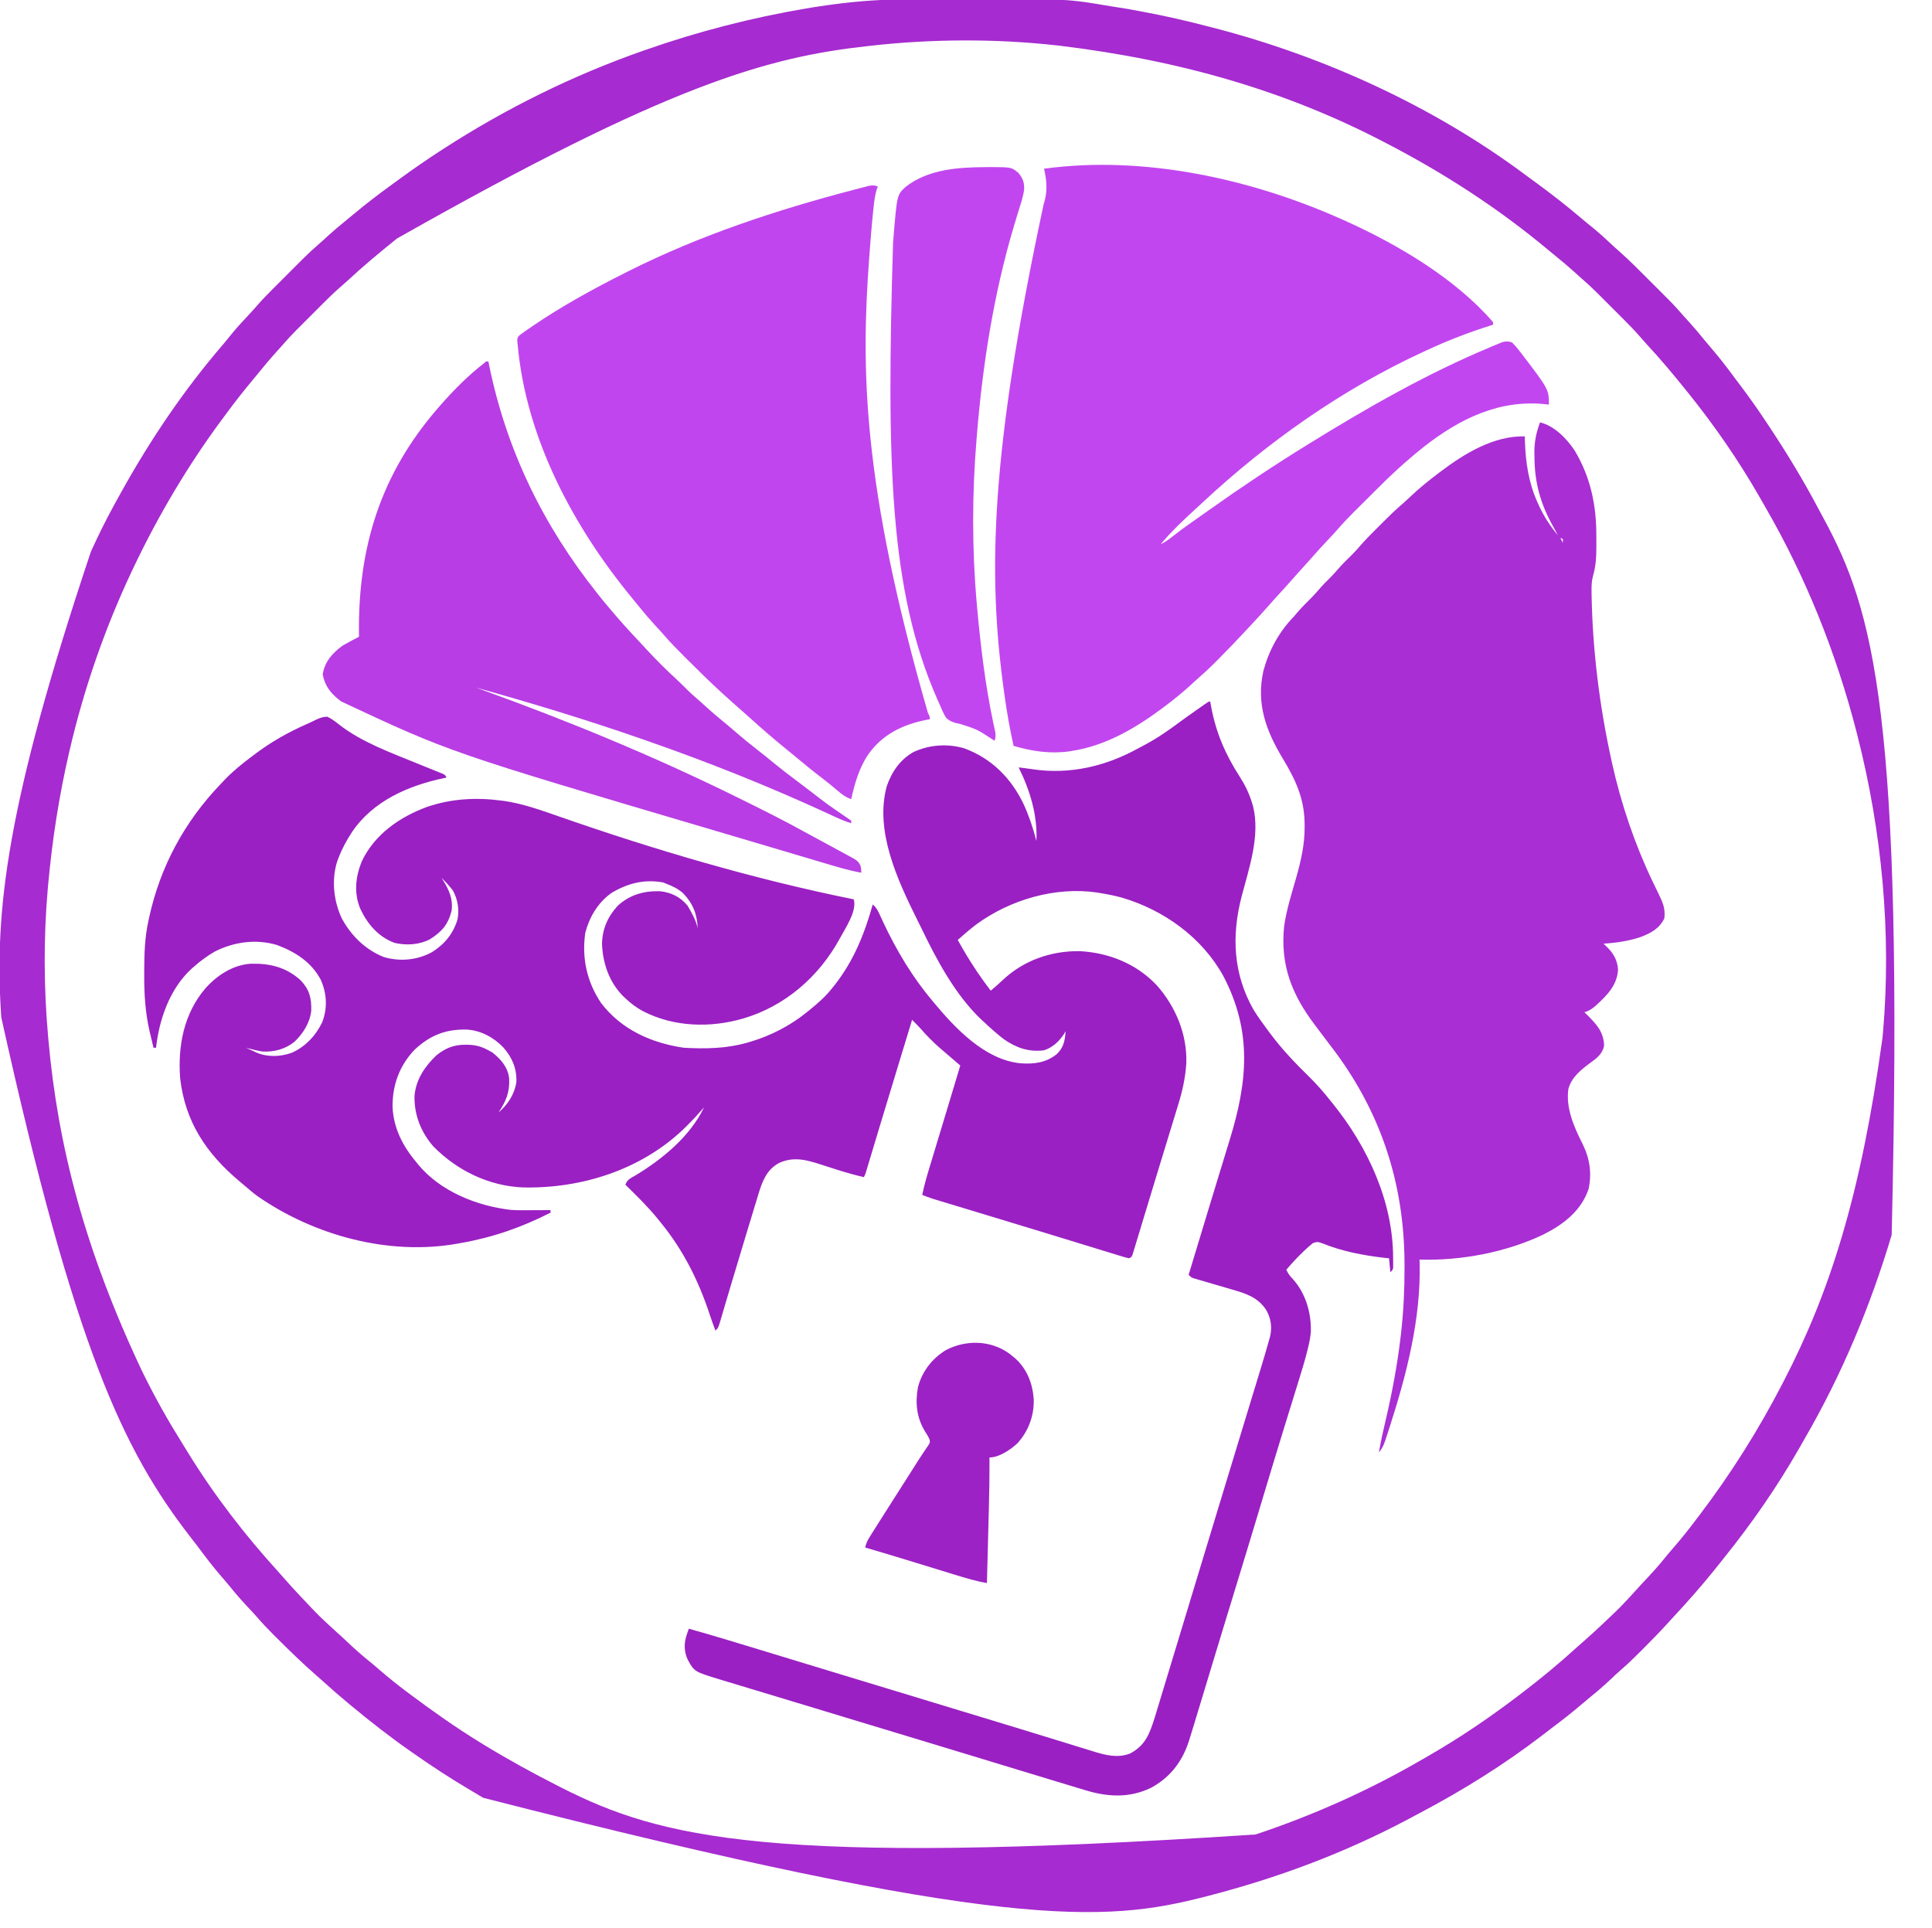 <?xml version="1.0" encoding="UTF-8"?>
<svg version="1.1" xmlns="http://www.w3.org/2000/svg" width="1523" height="1520">
<path d="M0 0 C0.231 1.281 0.461 2.563 0.699 3.883 C4.538 24.545 11.909 41.661 23.25 59.25 C27.496 65.867 30.69 72.444 33 80 C33.365 81.185 33.365 81.185 33.738 82.395 C39.604 105.816 30.683 131.169 24.768 153.749 C16.697 184.969 18.14 214.881 34.25 243.199 C37.878 249.006 41.909 254.514 46 260 C46.424 260.571 46.847 261.141 47.284 261.729 C56.58 274.204 67.057 285.197 78.184 296.057 C84.25 302.047 89.72 308.31 95 315 C95.855 316.058 95.855 316.058 96.727 317.138 C124.114 351.106 144.155 394.191 144.188 438.438 C144.2 439.334 144.212 440.231 144.225 441.154 C144.228 442.437 144.228 442.437 144.23 443.746 C144.235 444.516 144.239 445.286 144.243 446.08 C144 448 144 448 142 450 C141.67 446.37 141.34 442.74 141 439 C139.714 438.865 138.427 438.729 137.102 438.59 C120.637 436.689 103.911 433.48 88.492 427.219 C84.978 425.992 84.287 425.802 81 427 C78.999 428.595 77.163 430.184 75.312 431.938 C74.79 432.424 74.268 432.91 73.729 433.411 C68.854 438.013 64.369 442.914 60 448 C61.35 451.016 62.874 453.035 65.188 455.375 C75.322 466.778 79.797 482.019 79.335 497.09 C78.986 501.167 78.235 505.022 77.263 508.984 C76.996 510.093 76.996 510.093 76.724 511.224 C74.879 518.736 72.657 526.119 70.352 533.5 C69.902 534.956 69.453 536.411 69.004 537.867 C68.048 540.965 67.09 544.061 66.128 547.156 C63.792 554.68 61.474 562.209 59.155 569.738 C58.62 571.472 58.086 573.207 57.551 574.942 C52.163 592.417 46.874 609.921 41.614 627.435 C39.569 634.244 37.521 641.052 35.473 647.859 C35.247 648.608 35.022 649.356 34.79 650.127 C28.862 669.816 22.843 689.478 16.823 709.14 C15.69 712.839 14.558 716.539 13.426 720.238 C13.203 720.967 12.979 721.697 12.75 722.448 C9.287 733.766 5.846 745.09 2.418 756.418 C2.191 757.169 1.963 757.921 1.729 758.695 C-0.244 765.215 -2.217 771.736 -4.184 778.257 C-6.437 785.726 -8.698 793.192 -10.977 800.652 C-11.649 802.852 -12.32 805.053 -12.988 807.254 C-13.9 810.253 -14.825 813.248 -15.754 816.242 C-16.14 817.519 -16.14 817.519 -16.533 818.821 C-21.748 835.439 -31.348 848.234 -46.863 856.531 C-64.053 864.71 -81.068 863.684 -98.945 858.164 C-100.292 857.759 -101.64 857.356 -102.988 856.953 C-106.59 855.873 -110.187 854.776 -113.784 853.676 C-117.47 852.551 -121.162 851.443 -124.852 850.332 C-133.507 847.724 -142.153 845.091 -150.799 842.454 C-155.12 841.137 -159.441 839.822 -163.762 838.507 C-165.529 837.969 -167.296 837.431 -169.063 836.894 C-169.94 836.627 -170.816 836.36 -171.719 836.086 C-174.371 835.278 -177.023 834.471 -179.675 833.664 C-195.379 828.882 -211.088 824.118 -226.799 819.36 C-230.169 818.339 -233.538 817.318 -236.908 816.297 C-247.653 813.042 -258.399 809.788 -269.145 806.534 C-271.193 805.913 -273.241 805.293 -275.289 804.673 C-276.66 804.258 -278.031 803.843 -279.402 803.428 C-286.907 801.155 -294.413 798.881 -301.917 796.604 C-302.588 796.401 -303.258 796.198 -303.949 795.988 C-309.612 794.27 -309.612 794.27 -312.128 793.507 C-321.044 790.802 -329.963 788.105 -338.883 785.414 C-345.288 783.482 -351.691 781.546 -358.094 779.608 C-361.932 778.446 -365.77 777.286 -369.611 776.132 C-373.192 775.055 -376.771 773.973 -380.349 772.887 C-382.28 772.302 -384.212 771.723 -386.145 771.144 C-406.762 764.867 -406.762 764.867 -412.031 755.086 C-414.914 748.387 -414.871 742.05 -412.477 735.215 C-412.202 734.421 -411.926 733.627 -411.643 732.808 C-411.431 732.212 -411.219 731.615 -411 731 C-392.803 736.079 -374.74 741.591 -356.669 747.1 C-352.317 748.426 -347.964 749.75 -343.611 751.074 C-337.258 753.007 -330.905 754.941 -324.552 756.875 C-313.377 760.277 -302.201 763.675 -291.023 767.07 C-290.215 767.316 -289.407 767.561 -288.575 767.814 C-284.509 769.049 -280.443 770.284 -276.377 771.519 C-268.176 774.009 -259.975 776.501 -251.773 778.992 C-250.552 779.363 -250.552 779.363 -249.306 779.742 C-240.213 782.504 -231.12 785.267 -222.028 788.032 C-221.204 788.283 -220.381 788.533 -219.532 788.792 C-216.201 789.804 -212.871 790.817 -209.54 791.83 C-200.478 794.587 -191.415 797.341 -182.35 800.088 C-179.105 801.072 -175.859 802.055 -172.613 803.039 C-171.812 803.282 -171.012 803.524 -170.186 803.774 C-160.125 806.824 -150.071 809.896 -140.024 812.996 C-133.223 815.094 -126.419 817.182 -119.612 819.262 C-114.826 820.726 -110.044 822.204 -105.266 823.693 C-102.324 824.606 -99.379 825.504 -96.432 826.399 C-95.081 826.812 -93.731 827.231 -92.384 827.656 C-82.757 830.69 -73.024 833.173 -63.25 829.438 C-51.048 823.049 -47.758 813.744 -43.73 801.076 C-42.948 798.518 -42.172 795.96 -41.402 793.398 C-40.972 791.984 -40.541 790.569 -40.11 789.155 C-38.953 785.357 -37.804 781.556 -36.657 777.755 C-35.435 773.713 -34.206 769.673 -32.978 765.633 C-30.704 758.149 -28.436 750.663 -26.172 743.177 C-23.97 735.899 -21.763 728.623 -19.556 721.347 C-16.302 710.624 -13.054 699.9 -9.807 689.175 C-4.47 671.543 0.882 653.915 6.238 636.289 C7.493 632.16 8.747 628.031 10.001 623.901 C15.004 607.428 20.012 590.956 25.031 574.488 C26.971 568.122 28.909 561.756 30.847 555.39 C32.423 550.214 34.001 545.039 35.581 539.864 C36.56 536.654 37.538 533.442 38.514 530.23 C38.963 528.757 39.412 527.285 39.863 525.812 C42.092 518.523 44.269 511.22 46.3 503.873 C46.628 502.694 46.956 501.515 47.294 500.3 C48.863 492.971 47.884 486.264 44.148 479.773 C37.797 469.965 28.627 466.865 17.688 463.738 C16.752 463.462 15.816 463.185 14.853 462.9 C11.904 462.028 8.953 461.169 6 460.312 C3.019 459.444 0.039 458.572 -2.938 457.693 C-4.782 457.149 -6.627 456.611 -8.474 456.08 C-9.302 455.836 -10.131 455.592 -10.984 455.341 C-12.078 455.024 -12.078 455.024 -13.194 454.7 C-15 454 -15 454 -17 452 C-16.494 450.33 -15.988 448.659 -15.481 446.989 C-15.145 445.878 -14.808 444.767 -14.461 443.623 C-13.69 441.077 -12.918 438.53 -12.146 435.984 C-10.174 429.475 -8.202 422.967 -6.232 416.457 C-5.077 412.639 -3.921 408.822 -2.766 405.004 C-2.531 404.227 -2.295 403.451 -2.053 402.651 C1.26 391.711 4.595 380.778 7.948 369.85 C9.312 365.4 10.672 360.948 12.031 356.497 C13.113 352.956 14.198 349.417 15.29 345.879 C29.44 300.033 33.32 260.393 10.424 216.594 C-6.408 185.942 -36.683 164.306 -69.82 154.598 C-75.481 153.046 -81.206 151.938 -87 151 C-87.758 150.869 -88.516 150.737 -89.297 150.602 C-122.278 145.872 -157.514 156.238 -184.186 175.626 C-189.321 179.514 -194.184 183.728 -199 188 C-194.616 196.021 -189.949 203.771 -184.875 211.375 C-184.385 212.111 -183.895 212.847 -183.39 213.605 C-180.079 218.523 -176.6 223.29 -173 228 C-168.313 224.037 -168.313 224.037 -163.801 219.879 C-147.347 204.186 -125.347 196.469 -102.734 196.855 C-79.87 198.064 -58.292 206.766 -42.383 223.455 C-27.324 240.274 -18.069 262.405 -18.825 285.187 C-19.542 296.686 -21.926 307.265 -25.34 318.254 C-25.78 319.701 -26.218 321.148 -26.656 322.596 C-27.827 326.457 -29.013 330.314 -30.202 334.17 C-31.441 338.2 -32.669 342.233 -33.897 346.266 C-35.665 352.063 -37.438 357.858 -39.217 363.652 C-42.148 373.202 -45.051 382.759 -47.938 392.322 C-49.247 396.657 -50.562 400.991 -51.877 405.325 C-52.916 408.747 -53.952 412.169 -54.984 415.593 C-56.121 419.367 -57.271 423.137 -58.422 426.906 C-58.757 428.026 -59.093 429.145 -59.438 430.298 C-59.748 431.306 -60.059 432.315 -60.378 433.354 C-60.645 434.233 -60.911 435.112 -61.186 436.017 C-62 438 -62 438 -64 439 C-66.096 438.513 -68.168 437.923 -70.225 437.291 C-70.871 437.095 -71.516 436.9 -72.181 436.698 C-74.356 436.036 -76.528 435.364 -78.699 434.691 C-80.253 434.217 -81.806 433.742 -83.36 433.269 C-87.589 431.978 -91.815 430.678 -96.041 429.376 C-100.459 428.018 -104.879 426.667 -109.298 425.316 C-114.825 423.626 -120.351 421.935 -125.876 420.241 C-139.127 416.179 -152.387 412.146 -165.652 408.129 C-167.485 407.574 -169.317 407.019 -171.15 406.463 C-178.22 404.321 -185.291 402.18 -192.362 400.041 C-196.48 398.795 -200.598 397.547 -204.714 396.297 C-206.225 395.839 -207.735 395.382 -209.246 394.925 C-211.309 394.302 -213.372 393.676 -215.434 393.049 C-216.588 392.7 -217.742 392.35 -218.931 391.99 C-221.68 391.103 -224.336 390.112 -227 389 C-225.286 380.454 -222.735 372.185 -220.203 363.855 C-219.727 362.28 -219.251 360.704 -218.775 359.128 C-217.524 354.987 -216.27 350.847 -215.014 346.708 C-213.757 342.562 -212.504 338.415 -211.25 334.268 C-209.801 329.477 -208.353 324.686 -206.902 319.895 C-203.583 308.936 -200.28 297.971 -197 287 C-197.972 286.172 -198.944 285.343 -199.945 284.49 C-203.64 281.338 -207.323 278.173 -211 275 C-212.406 273.788 -212.406 273.788 -213.84 272.551 C-218.891 268.106 -223.475 263.434 -227.895 258.359 C-230.172 255.807 -232.573 253.41 -235 251 C-237.928 260.608 -240.854 270.216 -243.78 279.824 C-244.497 282.177 -245.213 284.529 -245.93 286.881 C-250.946 303.353 -255.956 319.826 -260.922 336.312 C-261.295 337.552 -261.669 338.791 -262.053 340.067 C-263.801 345.869 -265.546 351.672 -267.287 357.475 C-267.905 359.529 -268.523 361.583 -269.141 363.637 C-269.419 364.567 -269.697 365.497 -269.984 366.455 C-270.237 367.296 -270.49 368.136 -270.751 369.003 C-270.97 369.732 -271.188 370.461 -271.414 371.212 C-272 373 -272 373 -273 375 C-279.987 373.398 -286.834 371.478 -293.66 369.301 C-294.422 369.059 -295.185 368.818 -295.97 368.569 C-299.133 367.567 -302.294 366.563 -305.448 365.535 C-317.326 361.676 -327.816 358.36 -339.781 363.812 C-349.79 369.169 -353.041 378.31 -356.233 388.653 C-356.779 390.478 -356.779 390.478 -357.336 392.34 C-357.736 393.649 -358.136 394.959 -358.538 396.268 C-359.608 399.765 -360.665 403.265 -361.72 406.767 C-362.819 410.407 -363.93 414.043 -365.041 417.68 C-369.27 431.553 -373.439 445.443 -377.578 459.344 C-377.927 460.515 -378.276 461.685 -378.636 462.892 C-380.269 468.372 -381.895 473.854 -383.505 479.342 C-384.079 481.279 -384.653 483.215 -385.227 485.152 C-385.481 486.029 -385.735 486.906 -385.997 487.81 C-387.773 493.773 -387.773 493.773 -390 496 C-391.652 491.693 -393.223 487.381 -394.656 482.996 C-403.296 456.759 -415.464 432.421 -433 411 C-433.816 409.98 -434.632 408.961 -435.473 407.91 C-443.299 398.285 -452.136 389.661 -461 381 C-459.586 376.758 -456.491 375.651 -452.812 373.5 C-431.62 360.641 -409.896 342.754 -399 320 C-399.888 320.996 -399.888 320.996 -400.793 322.012 C-401.583 322.895 -402.373 323.778 -403.188 324.688 C-403.965 325.558 -404.742 326.428 -405.543 327.324 C-407.963 329.96 -410.449 332.492 -413 335 C-413.853 335.839 -414.707 336.678 -415.586 337.543 C-449.263 369.475 -495.895 384.078 -541.527 383.136 C-568.501 382.078 -593.61 369.864 -612.375 350.812 C-622.204 339.507 -627.553 325.926 -627.25 310.984 C-626.169 298.078 -619.151 287.765 -610 279 C-602.921 273.344 -596.412 270.603 -587.25 270.625 C-586.547 270.627 -585.844 270.628 -585.12 270.63 C-579.112 270.771 -574.287 272.078 -569 275 C-567.948 275.577 -566.896 276.155 -565.812 276.75 C-558.881 282.295 -553.643 288.37 -552.617 297.352 C-552.111 308.148 -555.113 315.169 -561 324 C-553.639 317.815 -548.38 309.633 -546.938 300 C-546.516 289.487 -550.21 280.854 -557 273 C-564.624 264.901 -574.992 259.261 -586.234 258.664 C-602.785 258.331 -614.912 263.131 -627.188 274.562 C-639.057 287.017 -644.669 302.335 -644.543 319.405 C-643.936 336.038 -636.578 350.411 -626 363 C-625.417 363.728 -624.835 364.457 -624.234 365.207 C-606.615 386.343 -578.244 397.627 -551.492 400.817 C-545.674 401.244 -539.829 401.1 -534 401.062 C-532.639 401.057 -531.279 401.053 -529.918 401.049 C-526.612 401.037 -523.306 401.021 -520 401 C-520 401.66 -520 402.32 -520 403 C-542.888 414.677 -565.672 422.594 -591 427 C-591.71 427.131 -592.42 427.263 -593.152 427.398 C-647.449 437.152 -706.311 421.032 -751 390 C-754.819 387.155 -758.419 384.136 -762 381 C-763.151 380.029 -764.303 379.061 -765.457 378.094 C-791.458 356.233 -808.088 331.276 -812 297 C-813.874 271.537 -809.127 246.172 -792.145 226.251 C-782.87 215.856 -770.413 207.662 -756.25 206.762 C-741.205 206.367 -728.286 209.513 -716.867 219.949 C-710.062 227.196 -708.405 233.885 -708.645 243.746 C-709.699 253.398 -714.988 261.693 -721.898 268.324 C-729.185 274.135 -737.774 276.446 -747 276 C-751.413 275.249 -755.697 274.228 -760 273 C-758.252 273.817 -756.501 274.628 -754.75 275.438 C-753.288 276.116 -753.288 276.116 -751.797 276.809 C-743.051 280.534 -733.156 280.137 -724.25 277.062 C-713.363 272.347 -705.043 263.444 -699.941 252.789 C-695.736 241.641 -696.328 230.329 -701.105 219.492 C-708.439 205.49 -721.222 197.376 -735.797 191.961 C-752.262 187.094 -769.68 189.525 -784.812 197.25 C-790.697 200.632 -795.929 204.498 -801 209 C-802.011 209.87 -802.011 209.87 -803.043 210.758 C-820.174 226.555 -828.45 250.375 -831 273 C-831.66 273 -832.32 273 -833 273 C-833.804 269.649 -834.591 266.293 -835.375 262.938 C-835.597 262.014 -835.818 261.09 -836.047 260.139 C-839.522 245.166 -840.375 230.672 -840.312 215.375 C-840.311 214.445 -840.309 213.515 -840.307 212.558 C-840.263 199.168 -839.926 186.117 -837 173 C-836.828 172.191 -836.657 171.383 -836.48 170.549 C-827.837 130.53 -808.659 94.978 -780.413 65.476 C-779.104 64.109 -777.807 62.731 -776.512 61.352 C-769.892 54.483 -762.611 48.71 -755 43 C-754.438 42.572 -753.876 42.144 -753.297 41.703 C-740.43 31.936 -726.267 23.948 -711.453 17.508 C-709.222 16.534 -707.019 15.49 -704.859 14.367 C-701.722 12.93 -699.453 12.111 -696 12 C-692.567 13.613 -689.772 15.768 -686.82 18.109 C-668.661 32.368 -644.962 40.7 -623.738 49.418 C-623.065 49.695 -622.392 49.971 -621.698 50.257 C-618.446 51.591 -615.19 52.913 -611.926 54.219 C-610.769 54.687 -609.613 55.155 -608.422 55.637 C-607.397 56.046 -606.372 56.456 -605.315 56.878 C-603 58 -603 58 -602 60 C-602.537 60.11 -603.073 60.219 -603.626 60.332 C-631.885 66.236 -659.896 78.29 -676.648 103.135 C-680.738 109.465 -684.308 115.949 -687 123 C-687.318 123.799 -687.637 124.598 -687.965 125.422 C-692.912 140.104 -691.048 157.381 -684.492 171.172 C-677.063 184.787 -665.824 195.865 -651.25 201.562 C-638.554 205.207 -625.103 203.959 -613.512 197.645 C-603.506 191.372 -596.901 183.353 -593.355 171.922 C-591.854 163.804 -593.088 156.26 -597 149 C-599.779 145.428 -602.777 142.174 -606 139 C-605.59 139.641 -605.18 140.281 -604.758 140.941 C-599.918 148.711 -596.808 155.715 -598 165 C-600.854 176.091 -605.641 181.442 -615.086 187.484 C-623.584 191.904 -633.592 192.452 -642.879 190.348 C-655.689 185.677 -664.354 175.485 -670 163.395 C-675.075 151.241 -673.773 138.412 -668.934 126.34 C-658.834 104.773 -638.786 90.914 -617 83 C-597.993 76.565 -578.251 75.532 -558.5 78.188 C-557.719 78.288 -556.939 78.389 -556.134 78.493 C-541.45 80.697 -527.262 85.789 -513.299 90.673 C-437.686 117.068 -359.53 140.107 -281 156 C-278.208 165.135 -287.779 178.966 -292.046 187.004 C-308.408 216.942 -334.97 240.11 -367.875 249.875 C-394.014 257.531 -422.838 256.731 -447.215 244.137 C-452.34 241.333 -456.781 238.041 -461 234 C-461.704 233.336 -462.408 232.672 -463.133 231.988 C-473.923 220.891 -478.902 206.195 -479.438 190.938 C-479.11 179.134 -474.941 169.71 -467 161 C-457.398 152.303 -446.345 149.216 -433.551 149.621 C-424.907 150.543 -417.517 154.195 -412 161 C-408.694 166.62 -405.266 172.543 -404 179 C-404.484 167.623 -407.569 159.508 -415.5 151.199 C-419.311 147.847 -423.29 145.816 -428 144 C-429.072 143.567 -430.145 143.134 -431.25 142.688 C-446.094 139.966 -459.229 143.313 -472 151 C-482.574 158.499 -489.252 169.747 -492.582 182.172 C-495.528 202.106 -491.398 221.003 -480.156 237.746 C-464.24 258.652 -440.526 269.26 -415 273 C-398.11 273.959 -381.337 273.697 -365 269 C-364.281 268.796 -363.563 268.593 -362.822 268.383 C-346.674 263.631 -331.058 255.622 -318 245 C-317.472 244.576 -316.944 244.151 -316.399 243.714 C-309.69 238.302 -303.328 232.82 -298 226 C-296.977 224.732 -296.977 224.732 -295.934 223.438 C-280.908 204.204 -272.577 183.298 -266 160 C-263.312 162.373 -262.013 164.737 -260.539 167.988 C-260.074 168.994 -259.609 169.999 -259.131 171.035 C-258.634 172.117 -258.137 173.198 -257.625 174.312 C-247.285 196.303 -234.689 217.378 -219 236 C-218.333 236.8 -218.333 236.8 -217.653 237.616 C-200.812 257.793 -177.799 282.257 -149.943 285.219 C-139.105 285.995 -129.827 285.02 -121.062 278.125 C-115.505 272.881 -114.473 267.347 -114 260 C-114.495 260.846 -114.99 261.691 -115.5 262.562 C-119.263 268.2 -124.487 272.952 -131 275 C-142.946 276.542 -152.961 273.09 -162.688 266.25 C-168.045 262.108 -173.075 257.643 -178 253 C-178.642 252.423 -179.284 251.845 -179.945 251.25 C-200.801 231.704 -215.761 203.552 -227.987 178.09 C-229.067 175.861 -230.177 173.647 -231.289 171.434 C-246.549 140.684 -264.584 101.87 -254.965 66.852 C-251.197 55.716 -244.475 45.85 -234.043 39.957 C-221.54 34.1 -207.309 33.075 -194.035 36.898 C-172.374 44.76 -156.837 60.49 -146.995 81.105 C-142.744 90.473 -139.542 100.038 -137 110 C-136.008 89.823 -142.084 69.912 -151 52 C-149.484 52.186 -149.484 52.186 -147.938 52.375 C-147.209 52.464 -146.481 52.553 -145.73 52.645 C-143.668 52.913 -141.608 53.206 -139.551 53.512 C-110.572 57.711 -82.42 51.147 -56.862 37.025 C-54.955 35.975 -53.03 34.963 -51.102 33.953 C-41.213 28.684 -32.29 22.354 -23.301 15.69 C-19.426 12.844 -15.495 10.078 -11.562 7.312 C-10.847 6.807 -10.131 6.302 -9.393 5.782 C-1.185 0 -1.185 0 0 0 Z M-396 314 C-395 316 -395 316 -395 316 Z M-397 316 C-397 319 -397 319 -397 319 Z " fill="#9A20C3" transform="translate(954,553)"/>
<path d="M0 0 C3.122 0.005 6.244 -0.002 9.366 -0.009 C16.765 -0.026 24.163 -0.023 31.562 -0.006 C38.228 0.009 44.894 0.002 51.56 -0.027 C122.286 -0.321 122.286 -0.321 157.017 5.57 C159.245 5.917 161.474 6.261 163.703 6.602 C168.994 7.433 174.256 8.38 179.517 9.383 C180.413 9.549 181.309 9.716 182.232 9.888 C199.665 13.135 216.868 17.072 234.017 21.57 C235.217 21.879 236.417 22.188 237.653 22.506 C324.621 44.978 410.653 84.303 482.815 137.937 C485.153 139.671 487.502 141.387 489.853 143.101 C502.911 152.637 515.645 162.449 527.935 172.957 C530.754 175.361 533.629 177.688 536.517 180.008 C542.322 184.731 547.767 189.805 553.224 194.92 C554.464 196.061 555.72 197.186 556.989 198.297 C565.416 205.702 573.276 213.678 581.195 221.618 C583.706 224.134 586.222 226.644 588.738 229.154 C590.356 230.773 591.974 232.392 593.592 234.012 C594.333 234.751 595.075 235.491 595.839 236.253 C600.433 240.867 604.773 245.636 609.017 250.57 C610.472 252.178 611.93 253.783 613.392 255.383 C617.29 259.701 620.99 264.148 624.646 268.672 C626.714 271.2 628.824 273.684 630.955 276.158 C637.013 283.207 642.616 290.543 648.125 298.027 C649.624 300.041 651.136 302.043 652.658 304.039 C660.032 313.74 666.975 323.664 673.705 333.82 C674.22 334.595 674.735 335.371 675.266 336.169 C689.408 357.474 702.64 379.177 714.56 401.816 C715.933 404.412 717.33 406.992 718.736 409.57 C757.692 481.577 781.989 562.276 772.232 974.109 C755.546 1030.051 732.927 1084.279 703.61 1134.816 C702.108 1137.414 700.627 1140.024 699.15 1142.637 C682.173 1172.341 662.402 1200.881 641.017 1227.57 C640.31 1228.461 639.602 1229.352 638.873 1230.269 C636.93 1232.71 634.976 1235.142 633.017 1237.57 C632.346 1238.406 631.674 1239.241 630.982 1240.101 C621.239 1252.126 611.018 1263.707 600.457 1275.017 C599.084 1276.499 597.728 1277.997 596.373 1279.496 C589.718 1286.857 582.774 1293.921 575.767 1300.945 C575.295 1301.42 574.824 1301.894 574.337 1302.383 C569.314 1307.428 564.25 1312.353 558.845 1316.988 C555.883 1319.553 553.055 1322.257 550.205 1324.945 C545.212 1329.617 540.112 1334.068 534.771 1338.344 C532.306 1340.337 529.892 1342.38 527.49 1344.448 C519.984 1350.896 512.183 1356.909 504.279 1362.858 C502.055 1364.542 499.849 1366.247 497.646 1367.957 C467.127 1391.479 433.961 1412.125 399.888 1430.057 C397.05 1431.553 394.223 1433.066 391.396 1434.582 C341.089 1461.408 287.206 1481.442 232.017 1495.57 C231.311 1495.751 230.604 1495.932 229.877 1496.118 C152.455 1515.845 72.282 1523.039 -338.102 1417.868 C-341.066 1416.108 -344.024 1414.34 -346.983 1412.57 C-347.95 1411.997 -348.916 1411.423 -349.912 1410.832 C-364.318 1402.277 -378.254 1393.171 -391.983 1383.57 C-392.961 1382.891 -392.961 1382.891 -393.959 1382.198 C-410.871 1370.441 -427.148 1357.734 -442.983 1344.57 C-443.57 1344.082 -444.158 1343.593 -444.763 1343.09 C-451.112 1337.796 -457.363 1332.407 -463.471 1326.836 C-465.572 1324.941 -467.693 1323.076 -469.826 1321.219 C-480.63 1311.78 -490.889 1301.759 -501.045 1291.633 C-501.925 1290.757 -502.805 1289.882 -503.712 1288.98 C-508.095 1284.586 -512.332 1280.13 -516.376 1275.422 C-518.951 1272.454 -521.662 1269.616 -524.358 1266.758 C-529.008 1261.788 -533.432 1256.711 -537.686 1251.394 C-539.83 1248.758 -542.035 1246.192 -544.27 1243.632 C-550.769 1236.176 -556.717 1228.399 -562.586 1220.443 C-564.632 1217.699 -566.747 1215.014 -568.858 1212.32 C-621.398 1144.516 -659.939 1064.769 -717.983 802.57 C-718.069 801.231 -718.069 801.231 -718.158 799.865 C-723.303 718.714 -714.177 635.285 -647.29 435.356 C-646.014 432.638 -644.754 429.913 -643.494 427.187 C-637.521 414.346 -630.906 401.922 -623.983 389.57 C-623.501 388.704 -623.019 387.838 -622.522 386.946 C-599.98 346.502 -573.692 307.652 -543.487 272.508 C-541.14 269.755 -538.869 266.956 -536.608 264.133 C-532.532 259.118 -528.194 254.39 -523.762 249.692 C-521.051 246.815 -518.4 243.908 -515.827 240.907 C-511.824 236.323 -507.575 232.018 -503.268 227.723 C-502.453 226.907 -501.639 226.092 -500.799 225.251 C-499.087 223.538 -497.374 221.826 -495.659 220.116 C-493.053 217.515 -490.452 214.909 -487.852 212.303 C-486.178 210.63 -484.505 208.957 -482.83 207.285 C-482.062 206.515 -481.294 205.745 -480.503 204.952 C-476.359 200.825 -472.132 196.856 -467.695 193.045 C-465.302 190.984 -462.99 188.838 -460.67 186.695 C-456.259 182.676 -451.745 178.842 -447.1 175.098 C-444.77 173.22 -442.47 171.31 -440.178 169.387 C-430.505 161.291 -420.569 153.67 -410.347 146.282 C-408.029 144.604 -405.72 142.915 -403.412 141.223 C-393.13 133.705 -382.665 126.509 -371.983 119.57 C-371.24 119.087 -370.497 118.604 -369.731 118.107 C-320.414 86.198 -267.429 59.974 -211.983 40.57 C-211.057 40.245 -211.057 40.245 -210.113 39.914 C-168.845 25.445 -126.671 14.566 -83.545 7.258 C-82.272 7.04 -80.998 6.821 -79.686 6.597 C-75.129 5.843 -70.557 5.205 -65.983 4.57 C-64.287 4.334 -64.287 4.334 -62.558 4.092 C-41.637 1.24 -21.105 -0.052 0 0 Z M-31.983 36.57 C-32.78 36.657 -33.577 36.745 -34.398 36.835 C-113.963 45.569 -191.452 66.977 -405.983 188.57 C-406.937 189.336 -406.937 189.336 -407.911 190.117 C-420.639 200.332 -433.113 210.79 -445.069 221.902 C-447.237 223.888 -449.425 225.817 -451.653 227.733 C-456 231.533 -460.099 235.542 -464.174 239.629 C-464.923 240.377 -465.672 241.125 -466.444 241.895 C-468.015 243.467 -469.586 245.039 -471.155 246.612 C-473.539 249.001 -475.927 251.385 -478.317 253.767 C-479.853 255.304 -481.389 256.841 -482.924 258.379 C-483.981 259.432 -483.981 259.432 -485.059 260.507 C-489.031 264.498 -492.832 268.588 -496.507 272.856 C-498.414 275.071 -500.385 277.225 -502.358 279.383 C-506.179 283.621 -509.825 287.969 -513.412 292.406 C-515.335 294.783 -517.282 297.137 -519.241 299.484 C-526.594 308.312 -533.698 317.269 -540.49 326.536 C-541.992 328.583 -543.507 330.622 -545.022 332.66 C-571.628 368.715 -594.792 408.077 -613.983 448.57 C-614.473 449.604 -614.963 450.638 -615.468 451.703 C-636.47 496.426 -652.776 543.458 -663.983 591.57 C-664.142 592.253 -664.301 592.935 -664.465 593.639 C-672.409 627.878 -677.786 662.574 -680.983 697.57 C-681.101 698.856 -681.22 700.141 -681.342 701.465 C-684.713 740.15 -684.507 779.906 -680.983 818.57 C-680.92 819.276 -680.856 819.982 -680.791 820.71 C-673.304 904.02 -652.196 985.937 -606.891 1081.747 C-606.286 1082.962 -605.682 1084.177 -605.078 1085.393 C-596.172 1103.343 -586.446 1120.605 -575.835 1137.602 C-574.235 1140.166 -572.649 1142.738 -571.073 1145.316 C-550.404 1178.995 -525.867 1210.873 -499.248 1240.059 C-497.37 1242.14 -495.525 1244.243 -493.686 1246.359 C-490.039 1250.535 -486.286 1254.599 -482.483 1258.633 C-481.796 1259.362 -481.109 1260.09 -480.401 1260.841 C-467.29 1274.756 -467.29 1274.756 -453.19 1287.644 C-450.613 1289.893 -448.134 1292.233 -445.647 1294.58 C-439.854 1300.047 -434.011 1305.328 -427.783 1310.301 C-425.107 1312.47 -422.498 1314.698 -419.896 1316.956 C-412.801 1323.112 -405.512 1328.952 -397.983 1334.57 C-396.945 1335.347 -396.945 1335.347 -395.886 1336.14 C-377.734 1349.7 -359.31 1362.732 -339.983 1374.57 C-338.753 1375.324 -338.753 1375.324 -337.498 1376.094 C-318.43 1387.744 -298.903 1398.45 -278.983 1408.57 C-277.982 1409.079 -276.982 1409.588 -275.951 1410.113 C-198.555 1449.174 -112.779 1472.234 270.837 1446.786 C316.018 1431.74 360.019 1412.086 401.21 1388.198 C403.062 1387.124 404.917 1386.054 406.774 1384.989 C431.933 1370.555 455.97 1354.175 479.017 1336.57 C479.543 1336.171 480.068 1335.772 480.61 1335.36 C495.79 1323.823 510.444 1311.642 524.541 1298.801 C526.609 1296.938 528.698 1295.106 530.799 1293.281 C534.999 1289.612 539.085 1285.834 543.142 1282.008 C544.239 1280.973 544.239 1280.973 545.359 1279.918 C558.694 1267.334 558.694 1267.334 571.056 1253.812 C573.319 1251.225 575.67 1248.732 578.03 1246.232 C583.495 1240.44 588.775 1234.598 593.748 1228.371 C595.917 1225.694 598.146 1223.085 600.404 1220.483 C606.091 1213.928 611.509 1207.23 616.722 1200.29 C618.079 1198.489 619.446 1196.695 620.814 1194.902 C645.504 1162.424 667.276 1127.8 686.017 1091.57 C686.32 1090.987 686.622 1090.404 686.934 1089.803 C723.436 1019.392 747.9 943.257 765.017 818.57 C765.195 816.619 765.195 816.619 765.377 814.628 C772.187 736.091 764.545 655.847 745.017 579.57 C744.74 578.489 744.74 578.489 744.458 577.385 C728.554 515.572 704.635 455.636 672.635 400.37 C671.102 397.717 669.588 395.055 668.076 392.391 C651.673 363.781 632.693 336.254 612.017 310.57 C611.507 309.934 610.997 309.297 610.471 308.642 C600.256 295.914 589.797 283.44 578.685 271.484 C576.7 269.316 574.77 267.128 572.854 264.9 C569.055 260.553 565.046 256.454 560.959 252.379 C560.211 251.63 559.463 250.881 558.692 250.109 C557.121 248.538 555.549 246.967 553.975 245.398 C551.586 243.014 549.203 240.626 546.82 238.236 C545.283 236.7 543.746 235.164 542.209 233.629 C541.506 232.924 540.804 232.22 540.08 231.494 C536.089 227.522 531.999 223.721 527.731 220.046 C525.516 218.139 523.362 216.168 521.205 214.195 C516.962 210.37 512.609 206.719 508.166 203.129 C505.839 201.248 503.538 199.339 501.244 197.418 C462.245 164.83 419.111 136.945 374.017 113.57 C372.98 113.029 371.942 112.489 370.873 111.932 C296.383 73.295 214.215 48.424 116.017 36.57 C115.26 36.486 114.503 36.401 113.723 36.314 C65.936 31.01 15.787 31.23 -31.983 36.57 Z " fill="#A62BD0" transform="translate(718.983,-0.57)"/>
<path d="M0 0 C11.177 2.564 21.203 12.91 27.312 22.188 C39.993 43.321 44.577 65.885 44.391 90.361 C44.375 92.895 44.391 95.427 44.41 97.961 C44.419 106.167 43.986 113.48 41.681 121.418 C40.608 125.485 40.555 129.378 40.625 133.562 C40.634 134.506 40.644 135.45 40.654 136.422 C41.488 179.667 46.799 222.765 56 265 C56.398 266.832 56.398 266.832 56.803 268.702 C63.838 300.365 74.534 332.162 88.512 361.438 C88.811 362.068 89.111 362.699 89.42 363.35 C90.883 366.423 92.366 369.482 93.886 372.527 C97.047 379.053 98.862 383.729 98 391 C94.238 398.993 87.161 402.772 79.188 405.75 C69.56 408.952 60.086 410.259 50 411 C50.459 411.401 50.918 411.802 51.391 412.215 C57.226 417.621 61.055 423.306 61.5 431.438 C60.782 443.962 52.544 451.956 43.75 460 C40.996 462.341 38.534 464.006 35 465 C35.681 465.66 36.361 466.32 37.062 467 C44.515 474.495 50.232 480.452 50.496 491.438 C49.272 497.762 44.754 501.278 39.75 504.812 C32.299 510.34 24.822 516.228 22.336 525.574 C20.242 540.692 26.863 555.521 33.47 568.679 C39.195 580.111 40.941 591.682 38.312 604.301 C32.454 621.558 18.642 632.167 2.938 640.102 C-26.464 654.244 -62.406 661.053 -95 660 C-94.965 660.963 -94.93 661.926 -94.895 662.918 C-93.85 706.456 -105.088 750.329 -118.375 791.5 C-118.634 792.307 -118.892 793.113 -119.159 793.944 C-119.895 796.227 -120.644 798.505 -121.398 800.781 C-121.617 801.456 -121.835 802.13 -122.06 802.825 C-123.253 806.357 -124.555 809.169 -127 812 C-125.592 803.519 -123.686 795.179 -121.716 786.816 C-116.512 764.612 -112.355 742.414 -109.75 719.75 C-109.667 719.028 -109.583 718.305 -109.498 717.561 C-107.562 700.539 -106.792 683.624 -106.812 666.5 C-106.813 665.576 -106.814 664.652 -106.814 663.701 C-106.929 599.237 -125.912 541.937 -165.67 490.718 C-168.397 487.196 -171.053 483.62 -173.719 480.051 C-174.916 478.449 -176.115 476.848 -177.324 475.255 C-195.583 451.197 -204.788 428.017 -201.744 397.424 C-199.938 384.438 -195.857 371.708 -192.262 359.123 C-188.467 345.746 -185.417 332.56 -185.562 318.562 C-185.572 317.493 -185.581 316.423 -185.59 315.321 C-186.013 295.749 -192.975 281.306 -202.901 264.803 C-216.076 242.9 -223.842 221.654 -218.035 195.754 C-213.525 179.399 -205.789 165.217 -194 153 C-192.825 151.653 -191.658 150.299 -190.5 148.938 C-187.237 145.183 -183.731 141.714 -180.191 138.223 C-177.579 135.573 -175.167 132.788 -172.746 129.965 C-170.904 127.892 -168.976 125.946 -167 124 C-164.441 121.48 -162.018 118.919 -159.688 116.188 C-155.97 111.857 -151.923 107.89 -147.844 103.906 C-145.745 101.813 -143.799 99.631 -141.871 97.379 C-137.508 92.342 -132.804 87.654 -128.085 82.954 C-126.565 81.44 -125.051 79.921 -123.537 78.4 C-118.747 73.607 -113.907 68.923 -108.755 64.514 C-106.571 62.63 -104.481 60.659 -102.387 58.677 C-95.279 51.968 -87.811 45.869 -80 40 C-79.432 39.569 -78.863 39.139 -78.278 38.695 C-59.276 24.383 -36.45 10.48 -12 11 C-11.961 12.709 -11.961 12.709 -11.922 14.453 C-11.384 31.259 -9.032 47.585 -2 63 C-1.228 64.723 -1.228 64.723 -0.441 66.48 C3.501 74.829 8.225 81.85 14 89 C12.761 86.429 11.412 83.938 10.012 81.453 C0.325 64.064 -4.353 47.116 -4.375 27.125 C-4.399 25.948 -4.424 24.771 -4.449 23.559 C-4.477 15.078 -2.919 7.95 0 0 Z M16 91 C16.66 92.32 17.32 93.64 18 95 C18 94.01 18 93.02 18 92 C17.34 91.67 16.68 91.34 16 91 Z " fill="#A92ED4" transform="translate(1214,333)"/>
<path d="M0 0 C0.922 0.412 1.844 0.824 2.794 1.249 C43.688 19.7 89.231 46.468 119 81 C119 81.66 119 82.32 119 83 C118.313 83.215 117.626 83.43 116.918 83.652 C99.739 89.078 83.332 95.39 67 103 C65.473 103.702 65.473 103.702 63.916 104.417 C0.275 133.732 -59.208 175.684 -110.382 223.496 C-112.019 225.018 -113.666 226.528 -115.316 228.035 C-125.022 236.906 -134.532 245.914 -143 256 C-139.333 254.38 -136.448 252.106 -133.312 249.625 C-126.13 244.015 -118.708 238.779 -111.235 233.565 C-109.096 232.067 -106.966 230.555 -104.84 229.039 C-79.801 211.252 -54.125 194.149 -28 178 C-26.955 177.353 -25.909 176.707 -24.833 176.041 C20.525 148.068 67.397 121.282 116.625 100.75 C117.782 100.259 118.939 99.769 120.131 99.263 C121.214 98.82 122.298 98.378 123.414 97.922 C124.373 97.526 125.331 97.13 126.319 96.722 C129.371 95.9 131.022 95.984 134 97 C136.091 99.106 137.835 101.098 139.625 103.438 C140.401 104.432 140.401 104.432 141.192 105.447 C163 134.035 163 134.035 163 146 C162.441 145.928 161.881 145.856 161.305 145.781 C124.385 141.508 92.748 157.004 64.289 179.367 C50.781 190.114 38.109 201.702 26 214 C22.879 217.133 19.741 220.249 16.602 223.363 C14.943 225.013 13.284 226.663 11.625 228.312 C10.8 229.129 9.975 229.946 9.125 230.787 C4.801 235.094 0.634 239.461 -3.342 244.091 C-6.138 247.311 -9.075 250.397 -12 253.5 C-16.177 257.952 -20.313 262.42 -24.297 267.047 C-26.494 269.566 -28.747 272.031 -31 274.5 C-33.845 277.619 -36.672 280.748 -39.438 283.938 C-42.868 287.887 -46.411 291.732 -49.955 295.58 C-52.487 298.335 -54.99 301.107 -57.438 303.938 C-62.488 309.75 -67.754 315.365 -73 321 C-73.6 321.646 -74.2 322.293 -74.818 322.959 C-82.579 331.314 -90.45 339.547 -98.5 347.625 C-99.229 348.359 -99.958 349.092 -100.709 349.848 C-104.746 353.874 -108.882 357.719 -113.2 361.441 C-115.562 363.487 -117.84 365.619 -120.125 367.75 C-126.48 373.528 -133.133 378.844 -140 384 C-140.642 384.482 -141.284 384.965 -141.945 385.461 C-163.154 401.245 -186.52 414.904 -213 419 C-213.802 419.129 -214.604 419.258 -215.43 419.391 C-230.241 421.394 -244.779 419.262 -259 415 C-261.914 401.935 -264.224 388.882 -266.062 375.625 C-266.19 374.714 -266.318 373.804 -266.45 372.866 C-279.637 278.822 -277.16 183.623 -235.312 -11.895 C-232.113 -21.653 -232.68 -30.079 -235 -40 C-156.475 -50.716 -71.433 -32.021 0 0 Z " fill="#C246F0" transform="translate(1058,173)"/>
<path d="M0 0 C-0.3 0.757 -0.601 1.513 -0.91 2.293 C-2.37 7.26 -2.892 12.173 -3.438 17.312 C-3.562 18.464 -3.687 19.615 -3.816 20.802 C-4.958 31.789 -5.814 42.797 -6.625 53.812 C-6.687 54.652 -6.75 55.491 -6.814 56.356 C-13.192 143.035 -12.744 233.589 39.418 414.816 C41 418 41 418 41 420 C39.958 420.196 38.917 420.392 37.844 420.594 C19.145 424.379 3.383 432.148 -7.775 448.053 C-14.816 458.713 -18.213 470.627 -21 483 C-25.29 481.57 -28.099 479.453 -31.5 476.5 C-35.642 472.955 -39.84 469.545 -44.188 466.25 C-51.66 460.574 -58.861 454.576 -66.082 448.586 C-68.604 446.5 -71.146 444.438 -73.688 442.375 C-82.921 434.825 -91.94 427.025 -100.773 419.012 C-102.831 417.153 -104.908 415.321 -107 413.5 C-111.715 409.385 -116.373 405.213 -121 401 C-121.73 400.339 -121.73 400.339 -122.476 399.666 C-131.923 391.097 -140.974 382.133 -150 373.125 C-150.59 372.537 -151.18 371.95 -151.789 371.344 C-157.552 365.601 -163.281 359.878 -168.563 353.682 C-170.759 351.112 -173.071 348.661 -175.375 346.188 C-179.612 341.596 -183.654 336.89 -187.57 332.02 C-189.362 329.793 -191.167 327.585 -192.992 325.387 C-239.912 268.665 -277.514 198.404 -284 124 C-284.089 123.159 -284.177 122.319 -284.268 121.453 C-284 119 -284 119 -282.398 117.227 C-281.286 116.434 -281.286 116.434 -280.152 115.625 C-279.326 115.028 -278.499 114.431 -277.648 113.816 C-276.774 113.217 -275.9 112.618 -275 112 C-274.182 111.432 -273.363 110.863 -272.52 110.277 C-249.1 94.316 -224.306 80.702 -199 68 C-197.997 67.494 -196.995 66.988 -195.962 66.467 C-140.263 38.516 -79.889 18.567 -19.688 2.812 C-18.923 2.61 -18.158 2.407 -17.37 2.198 C-15.211 1.628 -13.05 1.071 -10.887 0.52 C-9.651 0.201 -8.416 -0.118 -7.143 -0.446 C-4.241 -0.958 -2.712 -1.028 0 0 Z " fill="#C145EE" transform="translate(692,147)"/>
<path d="M0 0 C0.66 0 1.32 0 2 0 C2.145 0.723 2.29 1.445 2.44 2.189 C16.134 69.751 45.147 129.167 88 183 C88.449 183.567 88.898 184.133 89.36 184.717 C91.855 187.856 94.411 190.938 97 194 C97.648 194.773 97.648 194.773 98.308 195.561 C105.659 204.325 113.323 212.749 121.179 221.062 C123.02 223.021 124.842 224.996 126.66 226.977 C134.246 235.211 142.1 243.022 150.344 250.598 C153.472 253.478 156.479 256.461 159.473 259.48 C161.17 261.169 162.926 262.76 164.75 264.312 C167.995 267.107 171.161 269.975 174.312 272.875 C178.775 276.945 183.363 280.802 188.062 284.594 C191.364 287.298 194.588 290.081 197.812 292.875 C202.967 297.326 208.226 301.604 213.604 305.78 C218.168 309.328 222.653 312.963 227.125 316.625 C232.511 321.022 237.959 325.295 243.551 329.43 C247.27 332.185 250.938 335.007 254.612 337.822 C269.67 349.439 269.67 349.439 285.379 360.141 C286.244 360.754 287.109 361.368 288 362 C288 362.66 288 363.32 288 364 C283.708 362.646 279.681 361.018 275.602 359.121 C274.327 358.532 273.052 357.944 271.777 357.356 C271.104 357.045 270.43 356.733 269.737 356.412 C223.158 334.91 175.438 315.89 127 299 C126.122 298.693 125.243 298.387 124.338 298.071 C80.646 282.837 36.582 269.374 -8 257 C-6.166 257.661 -6.166 257.661 -4.295 258.335 C64.26 283.086 131.605 310.77 197 343 C198.109 343.547 198.109 343.547 199.241 344.104 C217.802 353.253 236.301 362.46 254.374 372.548 C258.36 374.752 262.378 376.896 266.393 379.047 C270.404 381.202 274.4 383.383 278.392 385.574 C280.018 386.463 281.648 387.346 283.284 388.219 C293.215 393.539 293.215 393.539 295.215 397.262 C295.812 399.5 295.812 399.5 296 403 C286.45 401.339 277.297 398.551 268.023 395.785 C266.242 395.257 264.46 394.73 262.679 394.203 C257.903 392.789 253.129 391.369 248.355 389.949 C243.33 388.454 238.302 386.964 233.275 385.474 C225.211 383.082 217.148 380.688 209.085 378.292 C199.833 375.543 190.577 372.803 181.32 370.07 C-28.714 308.018 -28.714 308.018 -114 268 C-114.795 267.388 -115.591 266.775 -116.41 266.145 C-123.006 260.771 -127.113 254.968 -128.625 246.5 C-126.821 236.396 -121.062 229.987 -113 224 C-110.745 222.698 -108.462 221.441 -106.156 220.23 C-104.421 219.314 -104.421 219.314 -102.65 218.38 C-101.776 217.924 -100.901 217.469 -100 217 C-100.01 216.187 -100.021 215.373 -100.032 214.535 C-100.788 146.493 -82.985 88.904 -38 37 C-37.308 36.194 -36.616 35.389 -35.902 34.559 C-25.257 22.437 -13.789 10.854 -1 1 C-0.67 0.67 -0.34 0.34 0 0 Z " fill="#B83DE4" transform="translate(383,285)"/>
<path d="M0 0 C1.951 -0.014 1.951 -0.014 3.942 -0.028 C19.807 0.025 19.807 0.025 25.375 4.625 C28.792 8.846 29.98 11.903 29.843 17.443 C29.173 22.925 27.394 28.145 25.741 33.397 C24.557 37.176 23.426 40.971 22.293 44.766 C21.941 45.944 21.941 45.944 21.581 47.147 C5.654 100.784 -2.994 156.569 -7.5 212.25 C-7.561 212.979 -7.621 213.708 -7.684 214.459 C-11.235 257.365 -11.327 301.359 -7.5 344.25 C-7.425 345.096 -7.349 345.943 -7.271 346.815 C-4.521 377.218 -0.89 407.759 5.413 437.657 C5.63 438.69 5.63 438.69 5.851 439.744 C6.244 441.587 6.652 443.426 7.06 445.266 C7.471 448.052 7.446 449.637 6.5 452.25 C5.822 451.803 5.144 451.355 4.445 450.895 C-7.144 443.318 -7.144 443.318 -20.19 439.097 C-24.562 438.2 -28.347 437.356 -31.664 434.176 C-33.629 430.987 -35.078 427.701 -36.5 424.25 C-37.282 422.489 -38.066 420.728 -38.852 418.969 C-76.3 333.519 -78.749 233.818 -73.5 59.562 C-73.416 58.532 -73.333 57.502 -73.247 56.44 C-70.401 21.877 -70.401 21.877 -63.715 15.66 C-45.776 1.531 -21.888 0.101 0 0 Z " fill="#C246F0" transform="translate(777.5,131.75)"/>
<path d="M0 0 C0.677 0.552 1.354 1.103 2.051 1.672 C3.081 2.499 3.081 2.499 4.133 3.344 C13.663 11.872 18.092 23.362 18.957 35.859 C19.277 48.884 14.808 60.935 5.988 70.609 C0.521 75.651 -8.379 81.672 -15.949 81.672 C-15.944 82.819 -15.939 83.966 -15.934 85.148 C-15.898 96.782 -16.078 108.398 -16.387 120.027 C-16.432 121.794 -16.477 123.56 -16.521 125.327 C-16.637 129.905 -16.757 134.483 -16.876 139.061 C-16.999 143.762 -17.118 148.462 -17.238 153.162 C-17.473 162.332 -17.71 171.502 -17.949 180.672 C-26.658 179.213 -35.002 176.657 -43.422 174.059 C-44.914 173.602 -46.406 173.146 -47.898 172.691 C-51.81 171.495 -55.721 170.294 -59.631 169.091 C-64.334 167.646 -69.04 166.206 -73.745 164.766 C-77.417 163.642 -81.089 162.517 -84.76 161.389 C-94.468 158.408 -104.201 155.519 -113.949 152.672 C-113.169 149.229 -111.958 146.802 -110.062 143.805 C-109.461 142.848 -108.86 141.891 -108.24 140.906 C-107.261 139.367 -107.261 139.367 -106.262 137.797 C-105.588 136.728 -104.914 135.66 -104.219 134.559 C-102.135 131.26 -100.043 127.965 -97.949 124.672 C-96.743 122.771 -95.538 120.87 -94.332 118.969 C-91.465 114.455 -88.591 109.945 -85.714 105.438 C-82.642 100.623 -79.577 95.803 -76.512 90.984 C-75.409 89.251 -74.306 87.518 -73.203 85.785 C-72.68 84.956 -72.157 84.126 -71.618 83.272 C-70.42 81.406 -69.194 79.559 -67.949 77.724 C-67.298 76.752 -66.647 75.779 -65.977 74.777 C-65.374 73.896 -64.772 73.014 -64.152 72.106 C-62.74 69.794 -62.74 69.794 -63.178 67.492 C-64.164 65.164 -65.439 63.162 -66.824 61.047 C-73.433 50.117 -74.584 38.556 -72.293 26.105 C-68.901 13.723 -61.396 3.9 -50.469 -2.863 C-34.567 -11.32 -14.732 -10.881 0 0 Z " fill="#9C22C5" transform="translate(795.949,1067.328)"/>
</svg>
